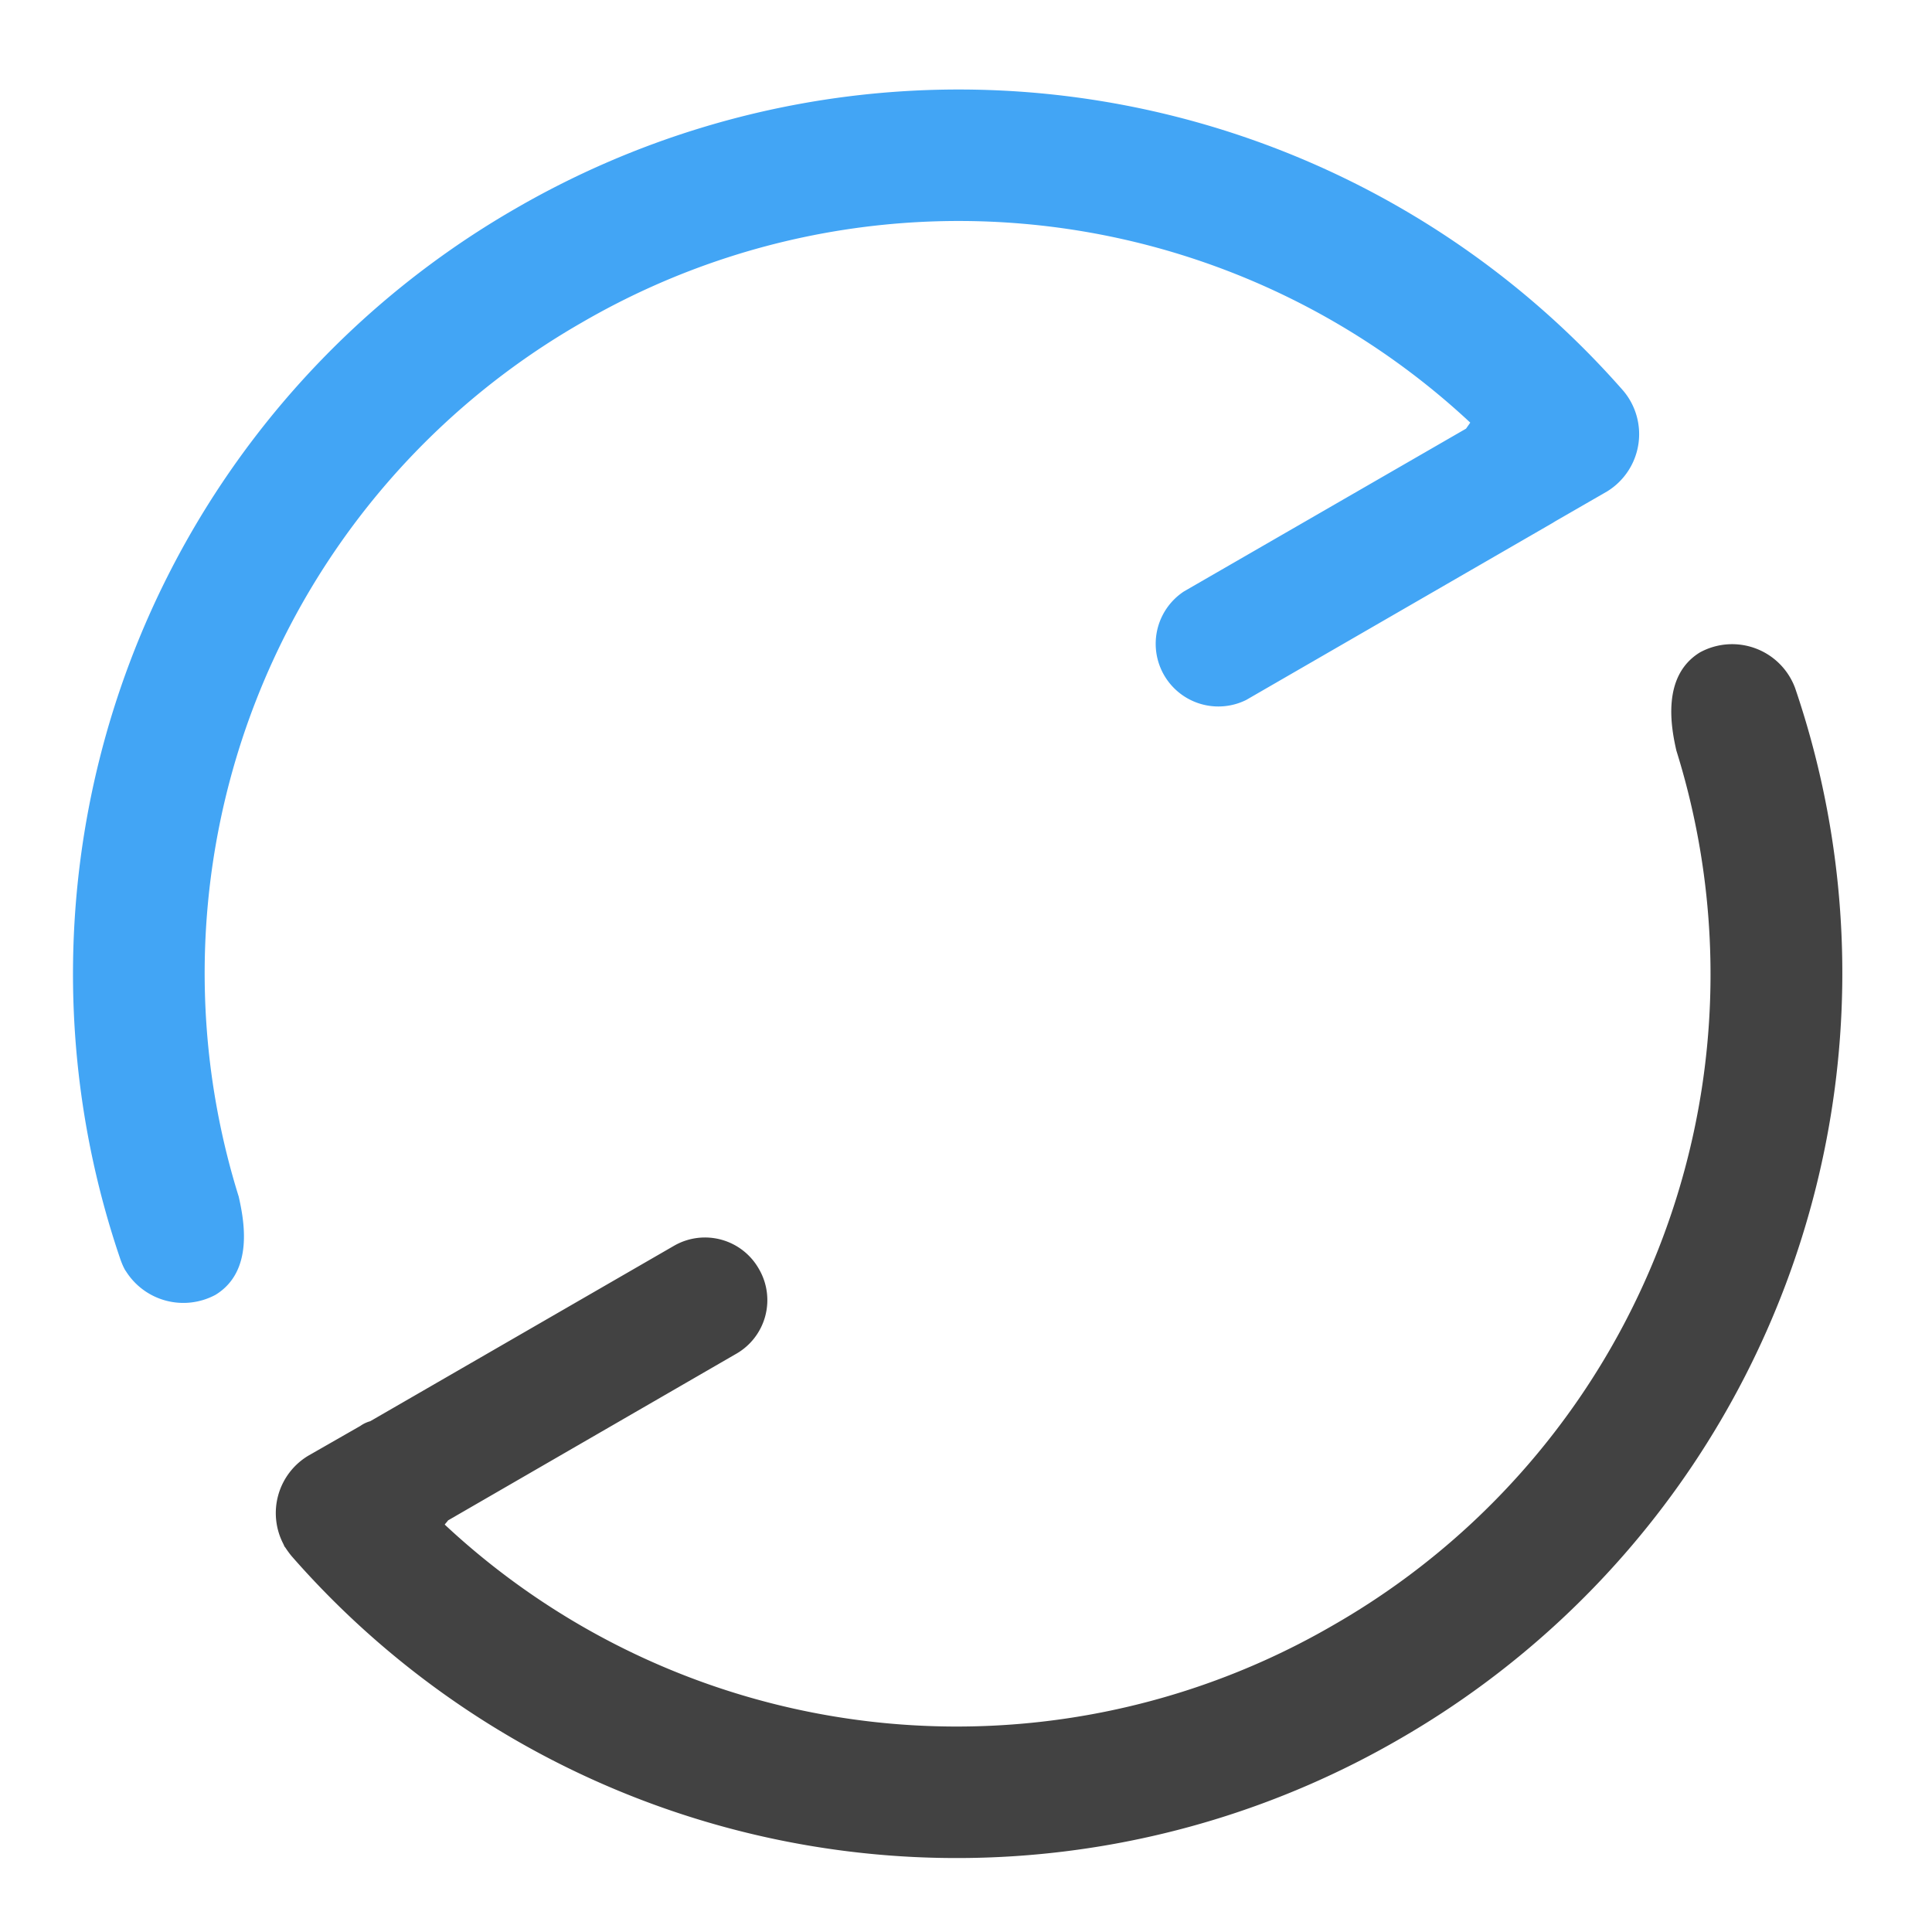 <svg xmlns="http://www.w3.org/2000/svg" width="16pt" height="16pt" viewBox="0 0 16 16"><path d="M2.348 12.79c.004.007.007.019.015.026a.792.792 0 0 0 .051.07 7.316 7.316 0 0 0 9.176 1.516A7.32 7.32 0 0 0 14.867 5.7a.556.556 0 0 0-.789-.297c-.32.196-.238.625-.195.813a6.211 6.211 0 0 1-2.84 7.242 6.211 6.211 0 0 1-7.36-.832c.008-.012.02-.023.028-.035l2.387-1.38a.512.512 0 0 0 .187-.702.513.513 0 0 0-.703-.192L3.066 11.77a.262.262 0 0 0-.082.039l-.43.246a.554.554 0 0 0-.206.734zm0 0" fill="#424242"/><path d="M1.04 10.523a.562.562 0 0 0 .745.2c.32-.196.235-.621.192-.813a6.21 6.21 0 0 1 2.84-7.238 6.21 6.21 0 0 1 7.359.828l-.035.05-2.336 1.348a.519.519 0 0 0 .515.899l2.543-1.469c.004-.004.008-.004.012-.008l.434-.25a.557.557 0 0 0 .136-.832A7.32 7.32 0 0 0 4.27 1.727a7.313 7.313 0 0 0-3.274 8.699c.012.035.027.07.043.097zm0 0" fill="#42a5f5"/></svg>
